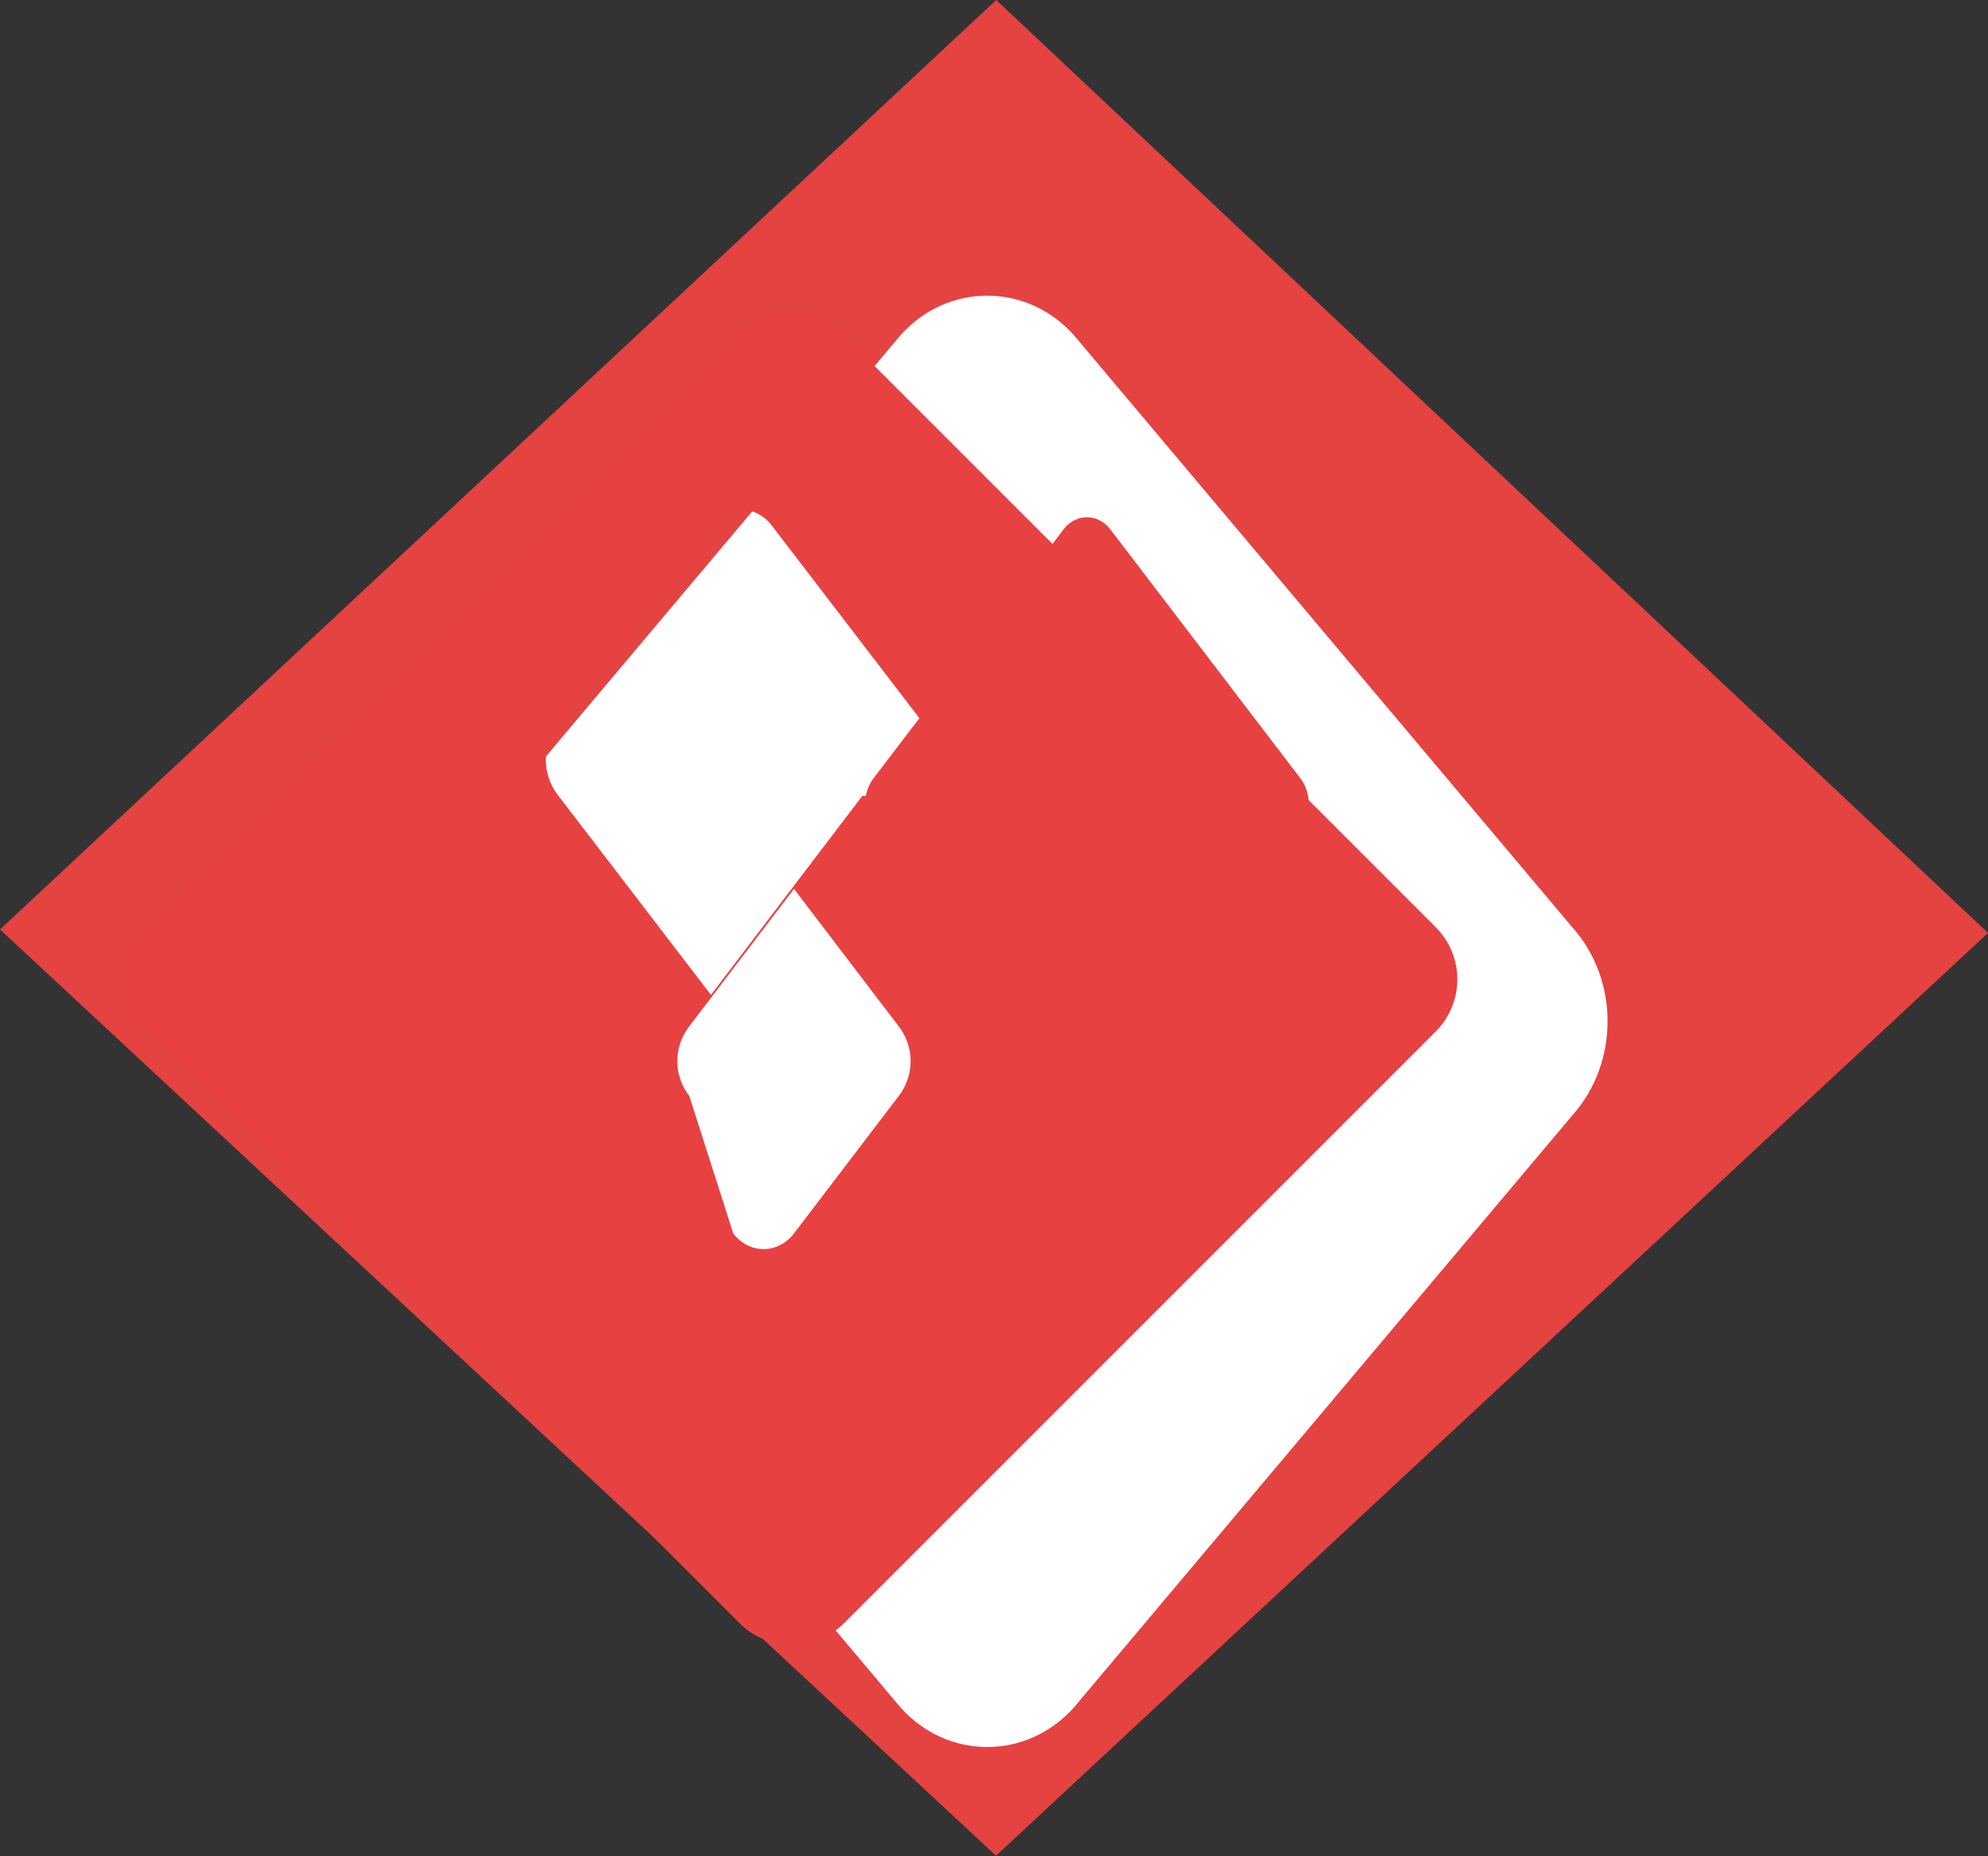 <svg width="256" height="239" viewBox="0 0 256 239" fill="none" xmlns="http://www.w3.org/2000/svg">
<rect x="0" y="0" width="256" height="239" fill="#333333" stroke="none"/>
<path d="M128.287 0L0 119.687L128.261 238.969L256 120.134L128.287 0Z" fill="#E54242"/>
<path d="M51.788 119.4L115.967 43.156C122.032 36.375 132.219 36.375 138.284 43.156L202.463 119.4C208.528 126.181 208.528 136.856 202.463 143.638L138.284 219.881C132.219 226.662 122.032 226.662 115.967 219.881L51.788 143.638C45.723 136.856 45.723 126.181 51.788 119.4Z" fill="white"/>
<path d="M142.916 138.806L167.334 106.825C168.928 104.849 168.928 102.043 167.334 100.067L142.916 68.086C141.321 66.11 138.616 66.11 137.022 68.086L112.604 100.067C111.009 102.043 111.009 104.849 112.604 106.825L137.022 138.806C138.616 140.782 141.321 140.782 142.916 138.806Z" fill="#E84142"/>
<path d="M184.866 119.38L108.697 43.211C104.964 39.479 98.964 39.479 95.231 43.211L19.062 119.38C15.33 123.112 15.33 129.112 19.062 132.844L95.231 209.014C98.964 212.746 104.964 212.746 108.697 209.014L184.866 132.844C188.598 129.112 188.598 123.112 184.866 119.38ZM111.034 102.496L91.55 128.112L71.841 102.388C69.774 99.698 69.774 96.069 71.841 93.38L91.55 67.655C93.617 64.966 97.304 64.966 99.371 67.655L119.08 93.38C121.147 96.069 121.147 99.698 119.08 102.496H111.034ZM88.769 141.152C86.702 138.463 86.702 134.834 88.769 132.145L102.243 114.466L115.717 132.145C117.784 134.834 117.784 138.463 115.717 141.152L102.243 158.831C100.176 161.52 96.49 161.52 94.422 158.831L88.769 141.152Z" fill="#E84142"/>
</svg>